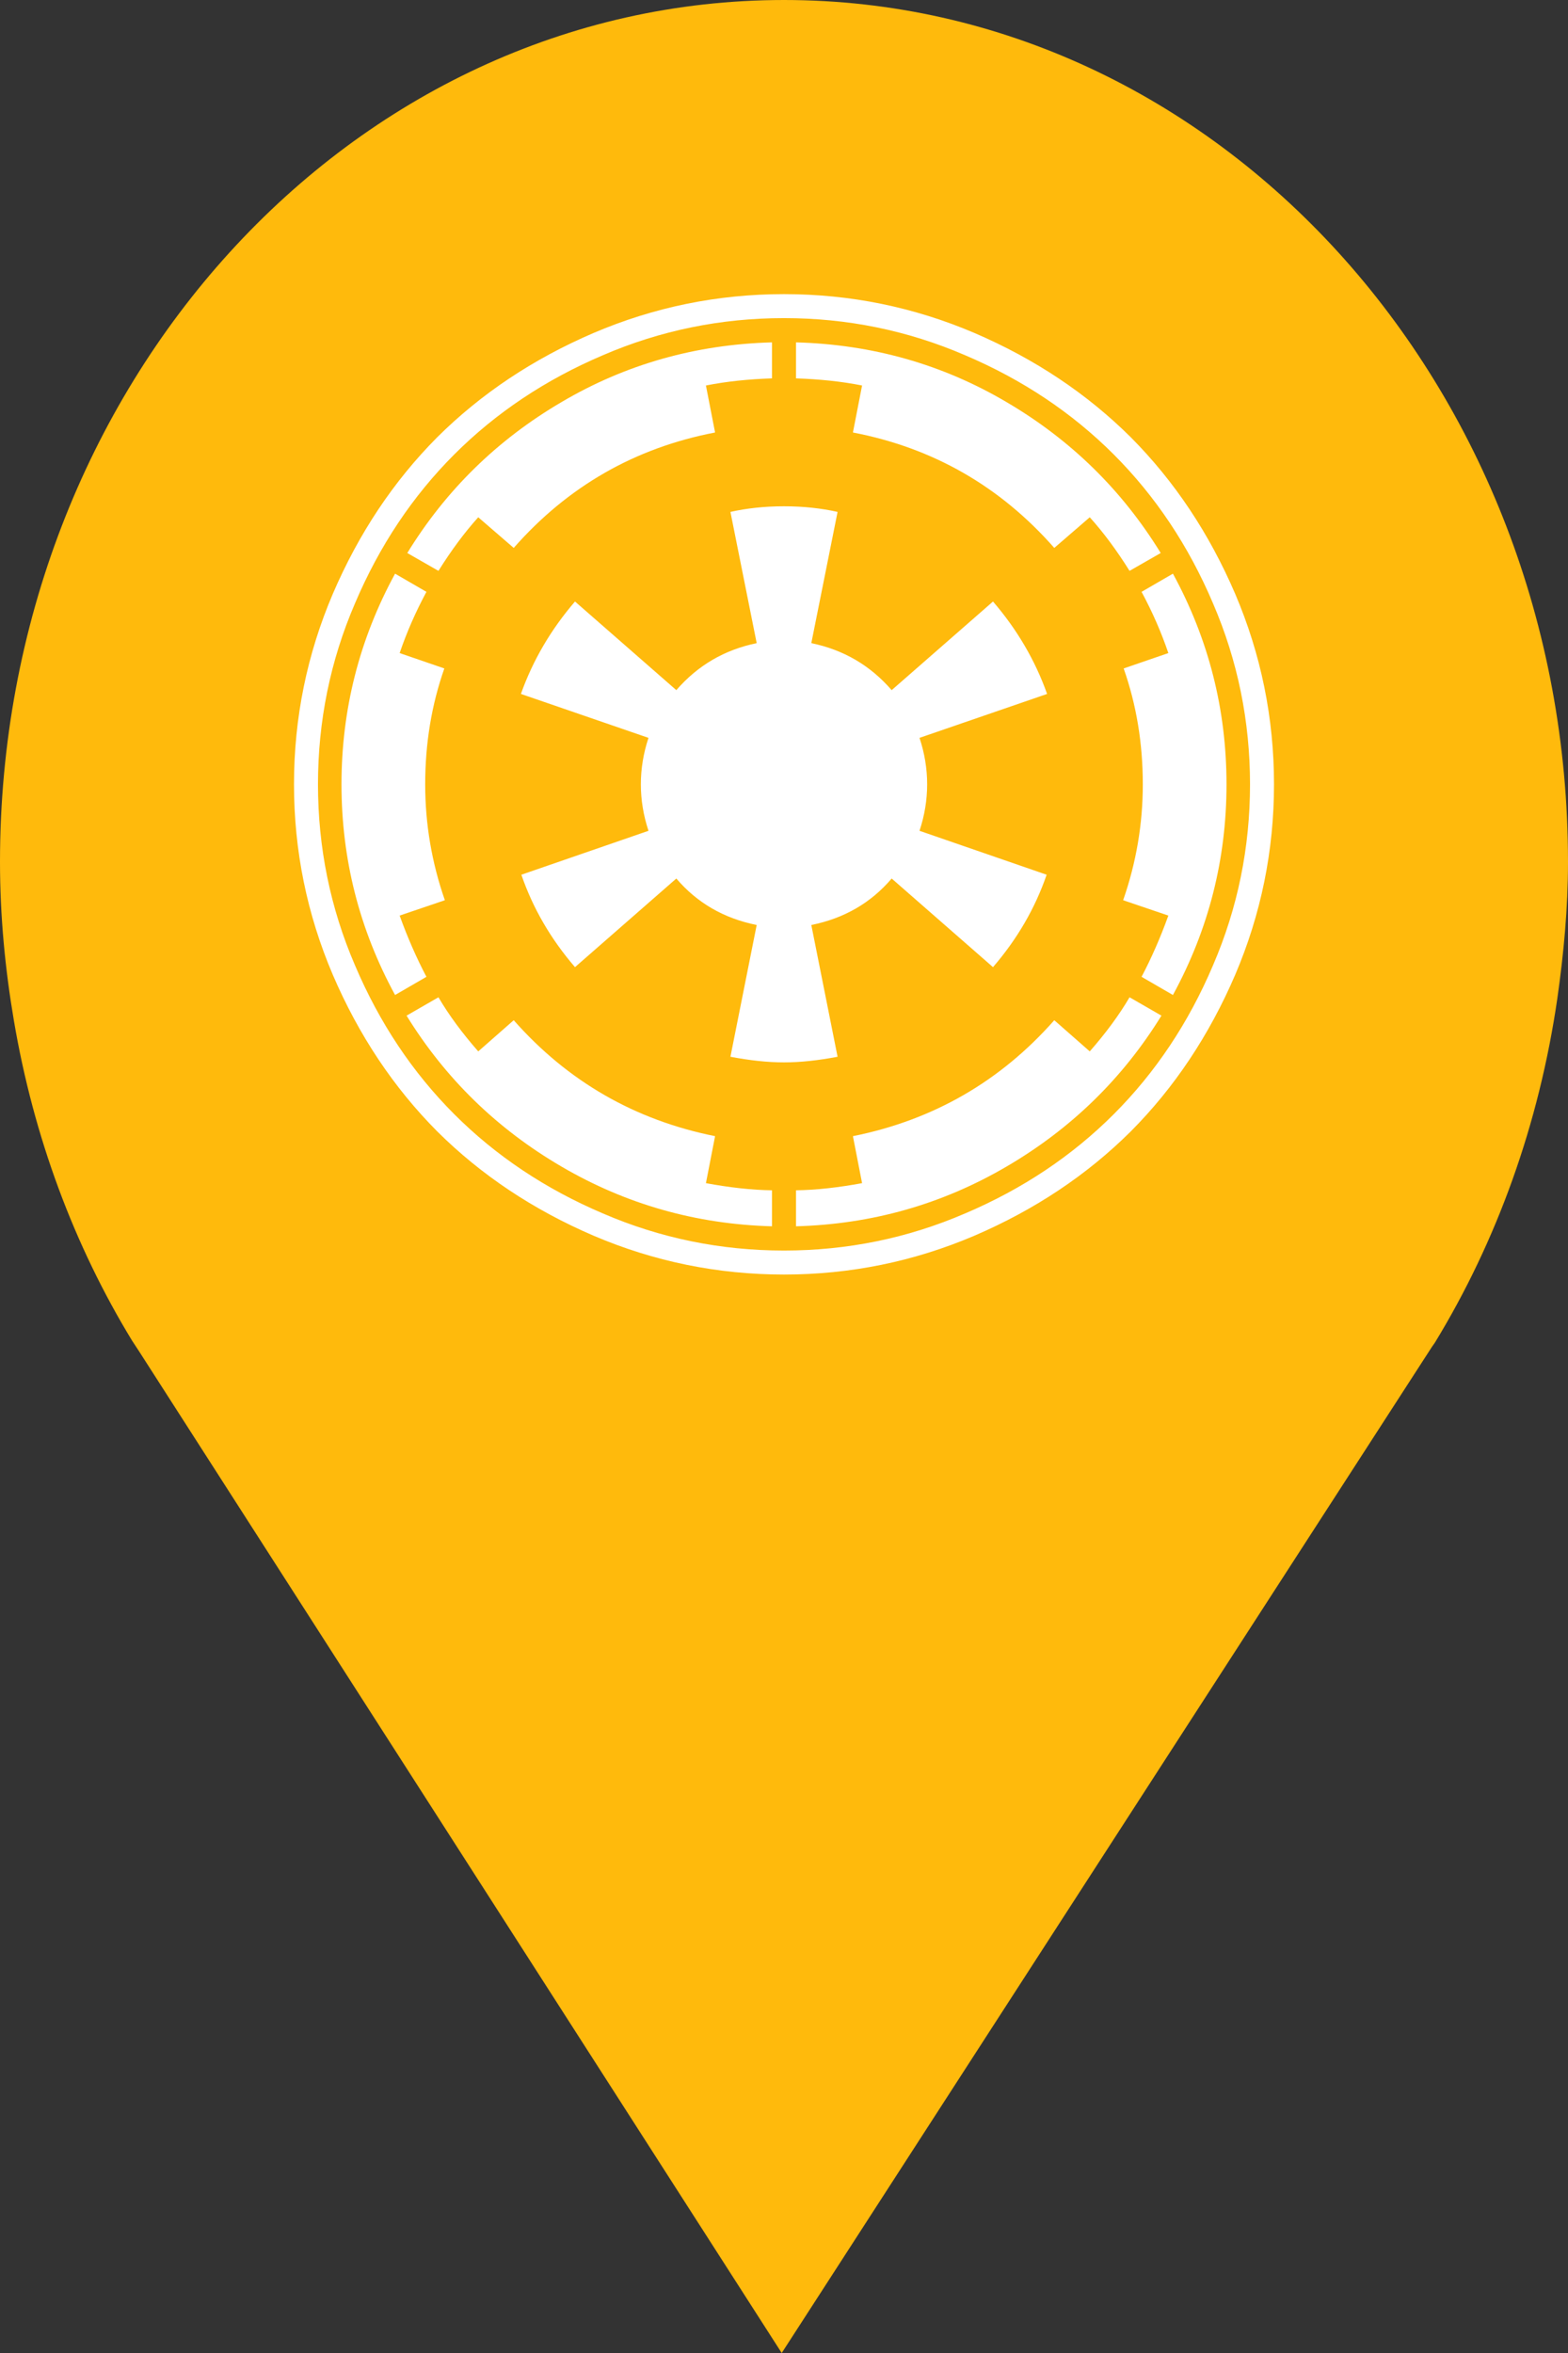 <?xml version="1.0" encoding="utf-8"?> <!DOCTYPE svg PUBLIC "-//W3C//DTD SVG 1.1//EN" "http://www.w3.org/Graphics/SVG/1.1/DTD/svg11.dtd"><svg version="1.1" id="marker-circle-blue" xmlns="http://www.w3.org/2000/svg" xmlns:xlink="http://www.w3.org/1999/xlink" x="0px"  y="0px" width="24px" height="36px" viewBox="0 0 24 36" enable-background="new 0 0 24 36" xml:space="preserve"><rect x="0" y="0" width="24" height="36" fill="#333333" stroke="none"/><path fill="#FFBA0C" d="M12,0C5.371,0,0,5.903,0,13.187c0,0.829,0.079,1.643,0.212,2.424c0.302,1.785,0.924,3.448,1.81,4.901
	l0.107,0.163L11.965,36l9.952-15.393l0.045-0.064c0.949-1.555,1.595-3.343,1.875-5.269C23.934,14.589,24,13.899,24,13.187
	C24,5.905,18.629,0,12,0z"></path><path fill="#ffffff" transform="translate(4.5 4.5)" d="M 7.316 13.711 L 7.316 14.262 C 6.156 14.23 5.082 13.926 4.094 13.348 C 3.105 12.77 2.316 12 1.723 11.039 L 2.211 10.758 C 2.371 11.031 2.574 11.305 2.82 11.586 L 3.363 11.109 C 4.191 12.047 5.219 12.637 6.445 12.883 L 6.305 13.602 C 6.664 13.668 7.004 13.707 7.316 13.711 Z M 2.309 9.273 L 1.617 9.508 C 1.738 9.844 1.875 10.156 2.027 10.445 L 1.547 10.723 C 1 9.719 0.727 8.645 0.727 7.5 C 0.727 6.355 1 5.281 1.547 4.277 L 2.027 4.555 C 1.859 4.867 1.723 5.18 1.617 5.492 L 2.301 5.727 C 2.105 6.285 2.008 6.875 2.008 7.5 C 2.008 8.109 2.109 8.699 2.309 9.273 Z M 12.789 10.758 L 13.277 11.039 C 12.684 12 11.895 12.77 10.906 13.348 C 9.918 13.926 8.844 14.23 7.684 14.262 L 7.684 13.711 C 7.996 13.707 8.336 13.668 8.695 13.602 L 8.555 12.883 C 9.781 12.637 10.809 12.047 11.637 11.109 L 12.18 11.586 C 12.426 11.305 12.629 11.031 12.789 10.758 Z M 11.527 6.117 L 9.574 6.789 C 9.652 7.023 9.691 7.262 9.691 7.5 C 9.691 7.738 9.652 7.977 9.574 8.211 L 11.52 8.883 C 11.344 9.395 11.07 9.867 10.699 10.297 L 9.148 8.941 C 8.832 9.312 8.422 9.551 7.918 9.652 L 8.32 11.668 C 8.031 11.723 7.758 11.754 7.5 11.754 C 7.242 11.754 6.969 11.723 6.68 11.668 L 7.082 9.652 C 6.578 9.551 6.168 9.312 5.852 8.941 L 4.301 10.297 C 3.93 9.867 3.656 9.395 3.48 8.883 L 5.426 8.211 C 5.348 7.977 5.309 7.738 5.309 7.5 C 5.309 7.262 5.348 7.023 5.426 6.789 L 3.473 6.117 C 3.656 5.602 3.934 5.129 4.301 4.703 L 5.852 6.059 C 6.18 5.68 6.59 5.441 7.082 5.34 L 6.68 3.332 C 6.926 3.277 7.199 3.246 7.5 3.246 C 7.801 3.246 8.074 3.277 8.32 3.332 L 7.918 5.34 C 8.41 5.441 8.82 5.68 9.148 6.059 L 10.699 4.703 C 11.066 5.129 11.344 5.602 11.527 6.117 Z M 7.316 0.738 L 7.316 1.289 C 6.953 1.301 6.617 1.336 6.305 1.398 L 6.445 2.117 C 5.219 2.352 4.191 2.941 3.363 3.883 L 2.82 3.414 C 2.609 3.648 2.406 3.922 2.211 4.234 L 1.734 3.961 C 2.324 3 3.109 2.23 4.094 1.652 C 5.074 1.074 6.148 0.77 7.316 0.738 Z M 14.273 7.5 C 14.273 8.645 14 9.719 13.453 10.723 L 12.973 10.445 C 13.125 10.156 13.262 9.844 13.383 9.508 L 12.691 9.273 C 12.891 8.699 12.992 8.109 12.992 7.5 C 12.992 6.875 12.895 6.285 12.699 5.727 L 13.383 5.492 C 13.277 5.18 13.141 4.867 12.973 4.555 L 13.453 4.277 C 14 5.281 14.273 6.355 14.273 7.5 Z M 13.266 3.961 L 12.789 4.234 C 12.594 3.922 12.391 3.648 12.18 3.414 L 11.637 3.883 C 10.809 2.941 9.781 2.352 8.555 2.117 L 8.695 1.398 C 8.383 1.336 8.047 1.301 7.684 1.289 L 7.684 0.738 C 8.852 0.77 9.926 1.074 10.906 1.652 C 11.891 2.23 12.676 3 13.266 3.961 Z M 14.633 7.5 C 14.633 6.535 14.445 5.609 14.066 4.73 C 13.691 3.848 13.184 3.09 12.547 2.453 C 11.91 1.816 11.152 1.309 10.27 0.934 C 9.391 0.555 8.465 0.367 7.5 0.367 C 6.535 0.367 5.609 0.555 4.73 0.934 C 3.848 1.309 3.09 1.816 2.453 2.453 C 1.816 3.09 1.309 3.848 0.934 4.73 C 0.555 5.609 0.367 6.535 0.367 7.5 C 0.367 8.465 0.555 9.391 0.934 10.27 C 1.309 11.152 1.816 11.91 2.453 12.547 C 3.09 13.184 3.848 13.691 4.73 14.066 C 5.609 14.445 6.535 14.633 7.5 14.633 C 8.465 14.633 9.391 14.445 10.27 14.066 C 11.152 13.691 11.91 13.184 12.547 12.547 C 13.184 11.91 13.691 11.152 14.066 10.27 C 14.445 9.391 14.633 8.465 14.633 7.5 Z M 15 7.5 C 15 8.516 14.801 9.488 14.406 10.414 C 14.008 11.34 13.477 12.137 12.809 12.809 C 12.137 13.477 11.34 14.008 10.414 14.406 C 9.488 14.801 8.516 15 7.5 15 C 6.484 15 5.512 14.801 4.586 14.406 C 3.66 14.008 2.863 13.477 2.191 12.809 C 1.523 12.137 0.992 11.34 0.594 10.414 C 0.199 9.488 0 8.516 0 7.5 C 0 6.484 0.199 5.512 0.594 4.586 C 0.992 3.66 1.523 2.863 2.191 2.191 C 2.863 1.523 3.66 0.992 4.586 0.594 C 5.512 0.199 6.484 0 7.5 0 C 8.516 0 9.488 0.199 10.414 0.594 C 11.34 0.992 12.137 1.523 12.809 2.191 C 13.477 2.863 14.008 3.66 14.406 4.586 C 14.801 5.512 15 6.484 15 7.5 Z M 15 7.5 "></path> </svg>